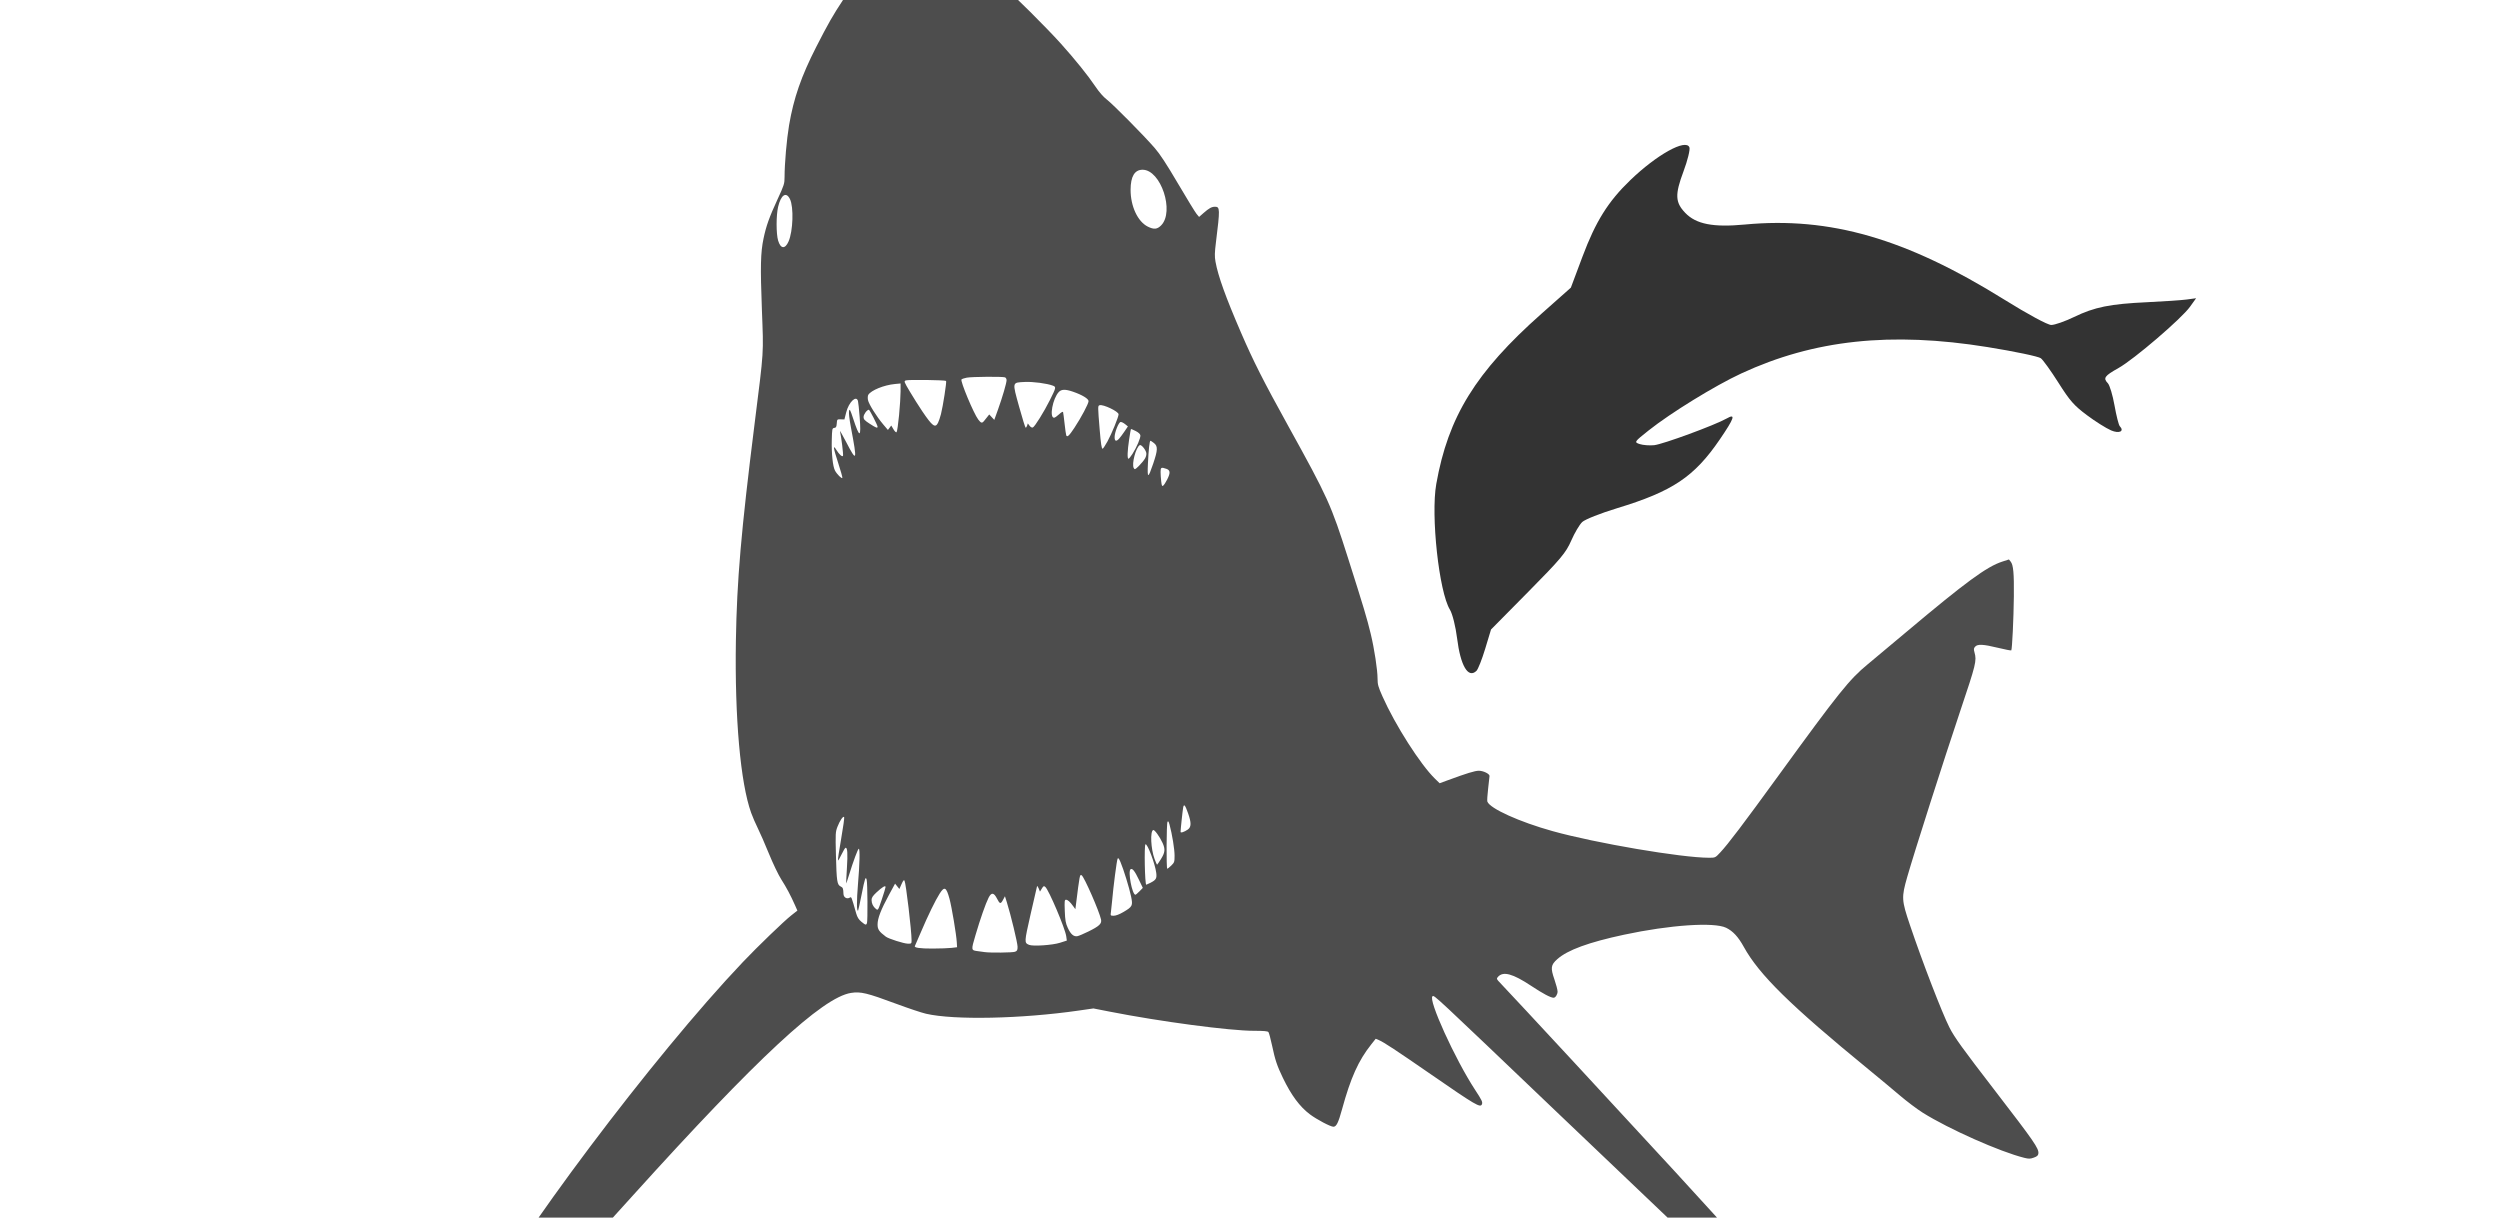 <?xml version="1.0" encoding="UTF-8" standalone="no"?>
<!-- Created with Inkscape (http://www.inkscape.org/) -->

<svg
   xmlns:dc="http://purl.org/dc/elements/1.1/"
   xmlns:cc="http://creativecommons.org/ns#"
   xmlns:rdf="http://www.w3.org/1999/02/22-rdf-syntax-ns#"
   xmlns:svg="http://www.w3.org/2000/svg"
   xmlns="http://www.w3.org/2000/svg"
   xmlns:sodipodi="http://sodipodi.sourceforge.net/DTD/sodipodi-0.dtd"
   xmlns:inkscape="http://www.inkscape.org/namespaces/inkscape"
   width="2500"
   height="1217.61"
   id="svg4658"
   version="1.1"
   inkscape:version="0.48.4 r9939"
   sodipodi:docname="shark.svg">
  <defs
     id="defs4660">
    <inkscape:path-effect
       effect="skeletal"
       id="path-effect3013"
       is_visible="true"
       pattern="M 0,0 0,10 10,5 z"
       copytype="single_stretched"
       prop_scale="1"
       scale_y_rel="false"
       spacing="0"
       normal_offset="0"
       tang_offset="0"
       prop_units="false"
       vertical_pattern="false"
       fuse_tolerance="0" />
    <inkscape:path-effect
       effect="spiro"
       id="path-effect3011"
       is_visible="true" />
    <inkscape:path-effect
       effect="skeletal"
       id="path-effect3007"
       is_visible="true"
       pattern="M 0,0 0,10 10,5 z"
       copytype="single_stretched"
       prop_scale="1"
       scale_y_rel="false"
       spacing="0"
       normal_offset="0"
       tang_offset="0"
       prop_units="false"
       vertical_pattern="false"
       fuse_tolerance="0" />
    <inkscape:path-effect
       effect="spiro"
       id="path-effect3005"
       is_visible="true" />
    <inkscape:path-effect
       effect="skeletal"
       id="path-effect3001"
       is_visible="true"
       pattern="M 0,0 0,10 10,5 z"
       copytype="single_stretched"
       prop_scale="1"
       scale_y_rel="false"
       spacing="0"
       normal_offset="0"
       tang_offset="0"
       prop_units="false"
       vertical_pattern="false"
       fuse_tolerance="0" />
    <inkscape:path-effect
       effect="spiro"
       id="path-effect2999"
       is_visible="true" />
    <inkscape:path-effect
       effect="skeletal"
       id="path-effect2995"
       is_visible="true"
       pattern="M 0,0 0,10 10,5 z"
       copytype="single_stretched"
       prop_scale="1"
       scale_y_rel="false"
       spacing="0"
       normal_offset="0"
       tang_offset="0"
       prop_units="false"
       vertical_pattern="false"
       fuse_tolerance="0" />
    <inkscape:path-effect
       effect="spiro"
       id="path-effect2993"
       is_visible="true" />
  </defs>
  <sodipodi:namedview
     id="base"
     pagecolor="#ffffff"
     bordercolor="#666666"
     borderopacity="1.0"
     inkscape:pageopacity="0.0"
     inkscape:pageshadow="2"
     inkscape:zoom="0.24748737"
     inkscape:cx="1469.1874"
     inkscape:cy="914.33849"
     inkscape:document-units="px"
     inkscape:current-layer="layer1"
     showgrid="false"
     fit-margin-top="0"
     fit-margin-left="0"
     fit-margin-right="0"
     fit-margin-bottom="0"
     inkscape:window-width="1366"
     inkscape:window-height="714"
     inkscape:window-x="0"
     inkscape:window-y="25"
     inkscape:window-maximized="1" />
  <g
     inkscape:label="Layer 1"
     inkscape:groupmode="layer"
     id="layer1"
     transform="translate(216.999,-29.552)">
    <g
       transform="translate(1665.113,-241.726)"
       id="layer1-6"
       inkscape:label="Layer 1"
       style="fill:#333333">
      <path
         inkscape:connector-curvature="0"
         id="path4593-6"
         d="m 228.891,701.628 c -5.017,-2.185 -15.885,-9.041 -24.153,-15.235 -12.932,-9.688 -16.905,-14.219 -28.438,-32.426 -7.373,-11.641 -15.265,-22.632 -17.538,-24.426 -2.273,-1.793 -26.25,-6.825 -53.282,-11.18 -96.688,-15.58 -173.605,-7.348 -246.299,26.359 -26.332,12.21 -70.515,39.39 -92.734,57.047 -14.413,11.454 -14.581,11.713 -8.788,13.602 3.248,1.059 9.689,1.555 14.314,1.102 8.674,-0.85 61.006,-20.103 72.576,-26.701 9.366,-5.341 7.779,-0.504 -6.876,20.962 -25.517,37.374 -47.17,51.877 -102.605,68.724 -16.532,5.024 -32.274,11.258 -34.981,13.853 -2.707,2.595 -7.639,10.95 -10.96,18.566 -5.316,12.194 -10.468,18.332 -43.121,51.372 l -37.084,37.524 -5.841,19.295 c -3.213,10.612 -7.151,20.55 -8.751,22.084 -8.257,7.914 -15.942,-5.031 -19.348,-32.59 -1.443,-11.674 -4.657,-24.535 -7.143,-28.578 -10.939,-17.794 -19.251,-94.109 -13.684,-125.638 11.892,-67.361 39.419,-111.967 105.009,-170.166 l 29.589,-26.255 11.632,-31.053 c 13.171,-35.16 25.662,-55.126 47.848,-76.481 26.422,-25.433 55.398,-41.543 59.057,-32.834 0.908,2.161 -1.754,13.023 -5.916,24.137 -8.671,23.156 -8.345,30.919 1.741,41.442 10.855,11.326 27.89,14.661 59.605,11.67 85.14,-8.029 161.143,13.938 259.19,74.913 23.885,14.854 43.628,25.522 47.246,25.529 3.418,0.007 13.642,-3.572 22.719,-7.952 20.744,-10.01 35.835,-13.058 73.438,-14.83 16.427,-0.774 34.1,-1.981 39.274,-2.682 l 9.406,-1.274 -6.103,8.527 c -8.5,11.877 -56.034,52.611 -71.49,61.264 -14.074,7.879 -15.605,10.069 -10.651,15.238 1.833,1.913 4.825,11.894 6.648,22.179 1.823,10.286 4.189,19.613 5.257,20.728 4.929,5.142 -0.553,7.758 -8.763,4.182 z"
         style="fill:#333333" />
    </g>
    <path
       style="fill:#4d4d4d;fill-opacity:1"
       d="m 1607.959,1393.096 c -17.355,-13.173 -84.461,-76.098 -265.885,-249.322 -127.306,-121.551 -124.686,-119.109 -126.538,-117.965 -4.762,2.943 22.54,63.003 42.492,93.477 6.9,10.539 7.746,12.314 6.907,14.5 -1.479,3.854 -6.223,1.071 -51.365,-30.139 -34.24,-23.672 -46.897,-32.003 -51.627,-33.979 l -3.233,-1.351 -4.43,5.585 c -12.895,16.254 -20.579,33.333 -29.275,65.061 -3.661,13.359 -5.622,17.324 -8.57,17.324 -2.935,0 -16.648,-7.234 -23.553,-12.426 -10.12,-7.608 -18.631,-19.096 -26.976,-36.407 -5.869,-12.175 -7.779,-17.888 -10.861,-32.486 -1.401,-6.636 -3.026,-12.642 -3.611,-13.347 -0.768,-0.925 -4.752,-1.277 -14.334,-1.268 -24.371,0.025 -93.711,-9.191 -144.85,-19.252 l -15.821,-3.113 -14.679,2.12 c -57.289,8.273 -124.712,9.674 -152.745,3.174 -4.436,-1.029 -17.711,-5.457 -29.5,-9.841 -29.598,-11.007 -35.792,-12.501 -45.509,-10.977 -28.621,4.488 -93.976,65.175 -217.892,202.33 -10.431,11.546 -24.079,26.618 -30.329,33.493 -6.249,6.875 -24.052,25.1 -39.562,40.5 -15.51,15.4 -39.887,40.008 -54.171,54.683 -26.778,27.512 -33.209,32.786 -39.999,32.807 -4.381,0.014 -7.473,-2.501 -7.473,-6.079 0,-4.952 3.769,-14.672 11.405,-29.412 41.548,-80.204 180.391,-264.971 269.958,-359.248 14.726,-15.501 41.047,-40.87 48.383,-46.633 l 6.076,-4.774 -2.411,-5.451 c -4.27,-9.656 -8.559,-17.709 -13.731,-25.786 -2.807,-4.383 -8.277,-15.785 -12.303,-25.645 -3.987,-9.764 -9.021,-21.288 -11.186,-25.608 -2.166,-4.32 -5.126,-11.162 -6.578,-15.203 -10.738,-29.888 -16.514,-94.933 -15.286,-172.153 0.955,-60.057 5.235,-109.671 18.762,-217.5 9.405,-74.967 8.959,-67.99 7.245,-113.435 -1.637,-43.408 -1.328,-57.067 1.614,-71.193 2.638,-12.667 5.748,-21.381 14.044,-39.352 6.592,-14.28 7.009,-15.607 7.009,-22.273 0,-13.28 2.127,-37.716 4.505,-51.748 4.587,-27.067 12.187,-48.986 27.139,-78.273 11.92,-23.348 16.749,-31.809 26.955,-47.227 27.472,-41.501 56.26,-65.82 75.272,-63.585 14.255,1.675 39.497,16.205 73.129,42.094 5.775,4.445 12.3,9.303 14.5,10.794 5.292,3.588 40.759,38.913 54.916,54.697 14.331,15.978 26.993,31.71 34.463,42.82 3.716,5.527 7.913,10.319 11.378,12.992 6.377,4.92 36.838,35.726 47.761,48.301 5.477,6.306 11.769,15.905 23.482,35.825 8.8,14.966 17.128,28.567 18.507,30.226 l 2.507,3.015 4.493,-3.935 c 5.525,-4.839 8.103,-6.245 11.452,-6.245 4.983,0 5.049,2.337 0.984,35 -1.383,11.115 -1.472,14.649 -0.504,20 2.607,14.403 10.073,35.148 25.553,71 12.217,28.294 22.316,48.255 47.054,93 39.972,72.299 42.824,78.602 59.964,132.5 15.786,49.641 18.822,59.775 22.623,75.5 3.657,15.127 6.855,36.125 6.862,45.045 0,5.655 0.666,8.035 4.867,17.5 12.723,28.667 37.988,68.279 52.59,82.455 l 4.635,4.5 7.706,-2.844 c 19.384,-7.152 27.546,-9.656 31.471,-9.653 4.506,0 10.766,3.067 10.692,5.232 -0.024,0.696 -0.655,6.404 -1.404,12.684 -0.748,6.281 -1.094,12.112 -0.769,12.959 2.672,6.964 32.211,20.312 65.355,29.533 43.265,12.037 128.818,26.589 156.323,26.589 6.244,0 6.251,0 11.181,-5.25 7.876,-8.382 22.738,-28.009 58.844,-77.705 59.459,-81.84 70.465,-95.565 88.514,-110.382 4.125,-3.386 21.45,-17.882 38.5,-32.212 59.826,-50.282 80.668,-65.572 96.244,-70.604 l 6.606,-2.134 1.756,2.169 c 2.658,3.283 3.415,11.527 3.179,34.617 -0.227,22.244 -1.71,53.258 -2.588,54.136 -0.288,0.288 -6.222,-0.862 -13.187,-2.556 -14.896,-3.623 -20.452,-3.907 -22.927,-1.171 -1.452,1.604 -1.557,2.521 -0.66,5.75 2.331,8.396 1.592,11.428 -14.354,58.9 -16.538,49.233 -46.063,141.657 -52.851,165.441 -5.943,20.823 -5.807,23.242 2.718,48.5 12.443,36.863 31.787,87.03 39.383,102.139 4.919,9.783 12.904,20.862 46.028,63.861 38.739,50.288 43.556,57.266 42.964,62.23 -0.243,2.033 -1.227,2.93 -4.532,4.13 -3.615,1.312 -4.98,1.345 -9.5,0.229 -24.246,-5.99 -75.515,-28.761 -101.535,-45.096 -5.641,-3.542 -15.991,-11.328 -23,-17.303 -7.009,-5.975 -21.068,-17.679 -31.243,-26.008 -78.276,-64.075 -109.443,-94.697 -124.835,-122.654 -5.472,-9.938 -10.827,-15.717 -17.606,-18.999 -12.104,-5.859 -56.345,-2.856 -102.058,6.928 -35.448,7.587 -56.508,15.298 -66.786,24.453 -6.487,5.778 -6.89,8.684 -2.83,20.411 1.714,4.95 3.116,10.359 3.116,12.019 0,2.826 -2.136,6.161 -3.946,6.161 -2.969,0 -10.53,-4.005 -22.425,-11.878 -18.467,-12.223 -27.971,-14.821 -33.176,-9.07 -1.783,1.97 -1.715,2.124 3.191,7.231 11.984,12.475 121.707,130.915 173.901,187.718 54.084,58.859 108.303,119.328 127.323,142 7.329,8.736 14.619,19.516 22.567,33.37 6.184,10.78 7.492,14.806 5.566,17.127 -1.64,1.976 -2.199,1.907 -5.617,-0.687 z M 798.009,981.311 c 2.164,-0.823 2.565,-1.601 2.565,-4.982 0,-3.838 -6.788,-31.982 -10.743,-44.542 l -1.889,-6 -1.677,3.187 c -2.571,4.885 -3.413,4.796 -6.172,-0.65 -3.22,-6.353 -5.65,-6.661 -8.5,-1.075 -2.896,5.676 -8.376,21.336 -13.098,37.431 -4.507,15.361 -4.541,15.146 2.579,16.064 2.2,0.284 5.125,0.685 6.5,0.893 5.499,0.83 28.03,0.588 30.435,-0.326 z m -63.435,-3.874 5.5,-0.651 -0.288,-5 c -0.452,-7.842 -5.043,-35.219 -7.29,-43.465 -3.193,-11.718 -5.008,-12.693 -9.783,-5.253 -4.231,6.593 -11.808,22.13 -18.639,38.218 -3.152,7.425 -5.934,13.841 -6.181,14.258 -1.028,1.737 4.974,2.613 17.68,2.579 7.425,-0.019 15.975,-0.329 19,-0.687 z m 108.375,-5.107 6.875,-2.202 -0.593,-4.329 c -1.076,-7.852 -17.481,-46.498 -20.95,-49.353 -1.413,-1.163 -1.87,-0.941 -3.47,1.691 l -1.843,3.03 -1.285,-3.191 c -0.707,-1.755 -1.444,-2.741 -1.639,-2.191 -0.195,0.55 -3.085,13.098 -6.423,27.884 -6.427,28.468 -6.435,28.612 -1.581,30.727 3.763,1.64 23.449,0.324 30.91,-2.066 z m -148.375,-2.404 c 0,-9.602 -5.604,-57.029 -7.047,-59.64 -0.622,-1.126 -1.369,-0.282 -2.997,3.384 l -2.168,4.884 -2.144,-2.685 -2.144,-2.685 -6.141,11.302 c -8.039,14.793 -11.359,23.424 -11.359,29.526 0,4.943 1.429,7.058 8.232,12.185 2.809,2.117 17.952,6.946 22.018,7.021 3.603,0.067 3.75,-0.062 3.75,-3.291 z m 176.728,-8.821 c 11.072,-5.447 13.633,-7.88 12.727,-12.09 -1.782,-8.283 -16.824,-42.602 -19.359,-44.169 -1.864,-1.152 -1.944,-0.739 -5.726,29.419 l -0.562,4.479 -2.154,-2.97 c -3.269,-4.506 -5.487,-6.488 -7.262,-6.488 -1.407,0 -1.555,1.404 -1.181,11.25 0.356,9.373 0.855,12.186 2.992,16.862 2.957,6.469 6.015,9.076 9.731,8.294 1.411,-0.297 6.269,-2.361 10.794,-4.588 z m -221.335,-8.401 c 0.829,-2.16 0.578,-40.305 -0.285,-43.408 -1.062,-3.816 -1.807,-1.624 -5.123,15.069 -1.673,8.422 -3.225,15.495 -3.449,15.719 -1.476,1.476 -1.54,-9.653 -0.148,-26.09 1.749,-20.658 2.095,-35.708 0.823,-35.708 -0.868,0 -5.538,12.576 -9.762,26.287 -1.489,4.833 -2.783,8.658 -2.876,8.5 -0.093,-0.158 0.251,-7.101 0.765,-15.43 0.911,-14.775 0.559,-20.357 -1.284,-20.357 -0.5,0 -2.315,2.976 -4.034,6.614 -1.719,3.638 -3.357,6.382 -3.64,6.099 -0.283,-0.283 1.157,-10.018 3.2,-21.633 2.043,-11.615 3.393,-21.44 2.999,-21.834 -1.089,-1.089 -4.307,3.61 -6.681,9.754 -2.016,5.22 -2.094,6.673 -1.535,28.5 0.669,26.137 1.166,29.455 4.676,31.211 2.395,1.199 2.632,1.823 2.855,7.503 0.132,3.363 3.229,5.325 6.036,3.823 2.077,-1.112 1.583,-2.267 6.708,15.694 1.08,3.784 2.506,6.066 5.155,8.25 4.203,3.465 4.766,3.609 5.6,1.437 z m 256.513,-11.168 c 9.044,-5.333 9.516,-6.294 7.61,-15.519 -1.754,-8.491 -7.558,-27.33 -10.622,-34.479 -1.532,-3.575 -2.243,-4.379 -2.874,-3.251 -0.811,1.45 -4.287,28.231 -5.516,42.499 -0.332,3.85 -0.845,8.688 -1.141,10.75 -0.531,3.696 -0.49,3.75 2.822,3.75 2.086,0 5.773,-1.422 9.721,-3.75 z m -237.906,-24.994 c 0,-1.953 -3.358,0.063 -9.188,5.516 -3.63,3.395 -4.812,5.221 -4.812,7.43 0,3.571 1.535,6.742 4.343,8.972 2.088,1.658 2.146,1.564 5.883,-9.459 2.076,-6.123 3.774,-11.73 3.774,-12.46 z m 253.926,4.32 3.318,-3.424 -3.979,-8.335 c -4.092,-8.571 -6.397,-11.472 -8.221,-10.344 -2.932,1.812 1.523,25.527 4.795,25.527 0.423,0 2.262,-1.541 4.087,-3.424 z m 10.931,-8.503 c 5.611,-2.863 6.508,-4.373 5.84,-9.841 -1.103,-9.028 -8.938,-29.819 -10.803,-28.666 -1.398,0.864 -0.616,40.434 0.799,40.434 0.213,0 2.088,-0.867 4.165,-1.927 z m 20.846,-17.269 c 3.091,-2.995 3.298,-3.621 3.298,-9.964 0,-6.399 -2.387,-21.137 -4.989,-30.798 -0.869,-3.225 -1.419,-4.009 -2.081,-2.963 -1.05,1.659 -1.27,46.922 -0.228,46.922 0.386,0 2.186,-1.438 4,-3.196 z m -10.28,-6.522 c 4.074,-6.513 4.409,-9.853 1.606,-16.028 -2.821,-6.215 -8.022,-13.422 -9.364,-12.977 -3.251,1.078 -2.412,18.978 1.363,29.067 1.164,3.111 2.274,5.656 2.467,5.656 0.193,0 1.961,-2.573 3.928,-5.719 z m 26.827,-29.481 c 3.536,-2.49 3.607,-6.753 0.27,-16.21 -2.959,-8.386 -4.114,-9.786 -4.899,-5.94 -0.525,2.572 -2.621,22.184 -2.621,24.522 0,1.287 3.837,0.032 7.25,-2.373 z m -20.672,-349.955 c 3.389,-6.688 3.207,-9.377 -0.727,-10.748 -5.247,-1.829 -5.852,-1.503 -5.842,3.152 0.01,2.337 0.293,6.615 0.64,9.506 0.531,4.423 0.859,5.067 2.069,4.063 0.791,-0.656 2.528,-3.344 3.86,-5.973 z m -329.06,-16.899 c -4.839,-14.807 -5.364,-18.671 -1.741,-12.808 2.824,4.568 5.844,7.284 6.65,5.98 0.551,-0.892 -1.702,-19.308 -3.013,-24.619 -0.271,-1.1 2.386,3.539 5.906,10.31 11.104,21.358 11.523,20.191 5.054,-14.05 -1.57,-8.309 -2.318,-14.831 -1.893,-16.5 0.61,-2.392 1.149,-1.401 4.05,7.434 6.623,20.175 8.194,19.848 6.559,-1.367 -0.586,-7.604 -1.349,-14.839 -1.694,-16.076 -1.7,-6.084 -9.16,1.119 -11.761,11.357 l -1.806,7.106 -3.664,-0.106 c -3.607,-0.105 -3.669,-0.041 -3.969,4.081 -0.25,3.436 -0.699,4.244 -2.5,4.5 -2.102,0.299 -2.208,0.825 -2.494,12.312 -0.332,13.326 1.009,26.072 3.186,30.282 1.877,3.63 6.961,8.674 7.403,7.346 0.191,-0.573 -1.732,-7.405 -4.273,-15.181 z m 315.093,1.01 c 4.615,-13.596 4.775,-17.438 0.857,-20.573 -1.632,-1.306 -3.242,-2.376 -3.578,-2.379 -0.893,-0.01 -1.863,8.765 -2.543,22.995 -0.72,15.051 0.143,15.044 5.264,-0.043 z m -8.06,-5.42 c 1.059,-1.966 1.497,-4.177 1.117,-5.636 -0.917,-3.522 -5.121,-8.357 -6.516,-7.494 -3.897,2.409 -8.193,18.778 -6.002,22.872 0.977,1.825 1.318,1.68 5.351,-2.278 2.369,-2.325 5.092,-5.684 6.05,-7.463 z m -12.708,-4.29 c 4.266,-6.648 8.317,-16.135 7.959,-18.64 -0.191,-1.338 -1.918,-2.922 -4.732,-4.342 -2.437,-1.229 -4.561,-2.106 -4.719,-1.947 -0.158,0.158 -0.977,4.874 -1.818,10.479 -1.719,11.443 -1.975,19.204 -0.635,19.204 0.493,0 2.268,-2.139 3.946,-4.753 z m -24.946,-12.558 c 4.175,-7.562 11.104,-24.48 11.104,-27.109 0,-2.846 -15.419,-10.216 -18.998,-9.081 -1.827,0.58 -1.826,1.045 0.067,24.001 1.214,14.724 1.946,19.5 2.989,19.5 0.441,0 2.618,-3.29 4.838,-7.311 z m 11.78,-2.939 c 1.113,-1.238 3.514,-4.462 5.336,-7.165 l 3.312,-4.915 -2.912,-2.345 c -1.601,-1.29 -3.585,-2.222 -4.408,-2.072 -1.987,0.363 -5.934,10.273 -5.973,14.997 -0.036,4.369 1.591,4.894 4.645,1.5 z m -44.897,-10.602 c 6.901,-10.46 14.184,-24.17 14.204,-26.739 0.019,-2.404 -6.367,-6.272 -15.597,-9.448 -7.578,-2.607 -11.509,-2.523 -14.163,0.302 -6.129,6.524 -9.658,25.738 -4.727,25.738 0.749,0 2.995,-1.541 4.993,-3.425 2.111,-1.991 3.788,-2.933 4.005,-2.25 0.205,0.646 0.884,5.83 1.508,11.521 0.624,5.69 1.366,10.949 1.649,11.687 0.907,2.363 2.881,0.57 8.128,-7.384 z m -175.301,-12.587 c 0.837,-8.735 1.522,-19.472 1.522,-23.86 l 0,-7.978 -5.75,0.556 c -10.919,1.056 -23.73,6.272 -26.548,10.808 -0.542,0.873 -0.683,3.198 -0.314,5.167 0.762,4.063 8.622,16.62 15.399,24.601 l 4.547,5.355 1.67,-2.214 1.67,-2.214 2.216,3.756 c 1.359,2.303 2.575,3.398 3.142,2.831 0.509,-0.509 1.61,-8.072 2.447,-16.808 z m -21.479,11.417 c 0,-1.526 -7.915,-16.978 -8.697,-16.978 -1.88,0 -5.303,4.645 -5.303,7.196 0,2.391 0.987,3.486 6.155,6.826 6.397,4.134 7.845,4.68 7.845,2.956 z m 149.553,-1.144 0.688,-2.166 1.752,2.322 c 1.052,1.395 2.36,2.089 3.275,1.738 1.898,-0.728 11.106,-15.518 17.019,-27.335 6.321,-12.632 6.433,-13.167 3.031,-14.475 -5.85,-2.25 -19.951,-4.101 -28.104,-3.691 -12.847,0.648 -12.608,-0.388 -5.685,24.701 3.198,11.589 6.157,21.071 6.576,21.071 0.419,0 1.071,-0.975 1.449,-2.166 z m -89.159,-2.628 c 0.795,-1.537 2.137,-5.474 2.982,-8.75 2.008,-7.78 5.843,-32.57 5.146,-33.267 -0.932,-0.932 -37.907,-1.422 -40.204,-0.533 -2.114,0.819 -1.989,1.17 4.05,11.345 3.427,5.775 8.967,14.55 12.31,19.5 10.1,14.955 12.941,17.072 15.716,11.706 z m 46.062,-1.956 c 0.79,-0.963 2.282,-2.827 3.316,-4.144 l 1.879,-2.394 2.526,2.725 2.526,2.725 3.635,-10.12 c 4.525,-12.598 8.66,-26.752 8.66,-29.641 0,-1.202 -0.712,-2.459 -1.582,-2.793 -2.359,-0.905 -33.25,-0.649 -38.249,0.317 -2.382,0.46 -4.747,1.253 -5.255,1.762 -1.441,1.441 12.178,34.069 16.723,40.064 2.811,3.708 3.797,3.962 5.818,1.5 z m -195.452,-179.585 c 4.473,-10.259 5.266,-34.347 1.393,-42.281 -3.797,-7.778 -9.008,-4.376 -11.866,7.748 -1.999,8.48 -2,26.925 0,33.653 2.517,8.476 6.999,8.852 10.475,0.88 z m 372.493,-15.961 c 13.719,-13.719 -0.205,-55.703 -18.475,-55.703 -7.96,0 -11.966,6.7 -12,20.069 -0.042,16.454 7.157,31.841 17.23,36.827 6.098,3.018 9.325,2.728 13.245,-1.193 z"
       id="path4656"
       inkscape:connector-curvature="0" />
  </g>
</svg>
